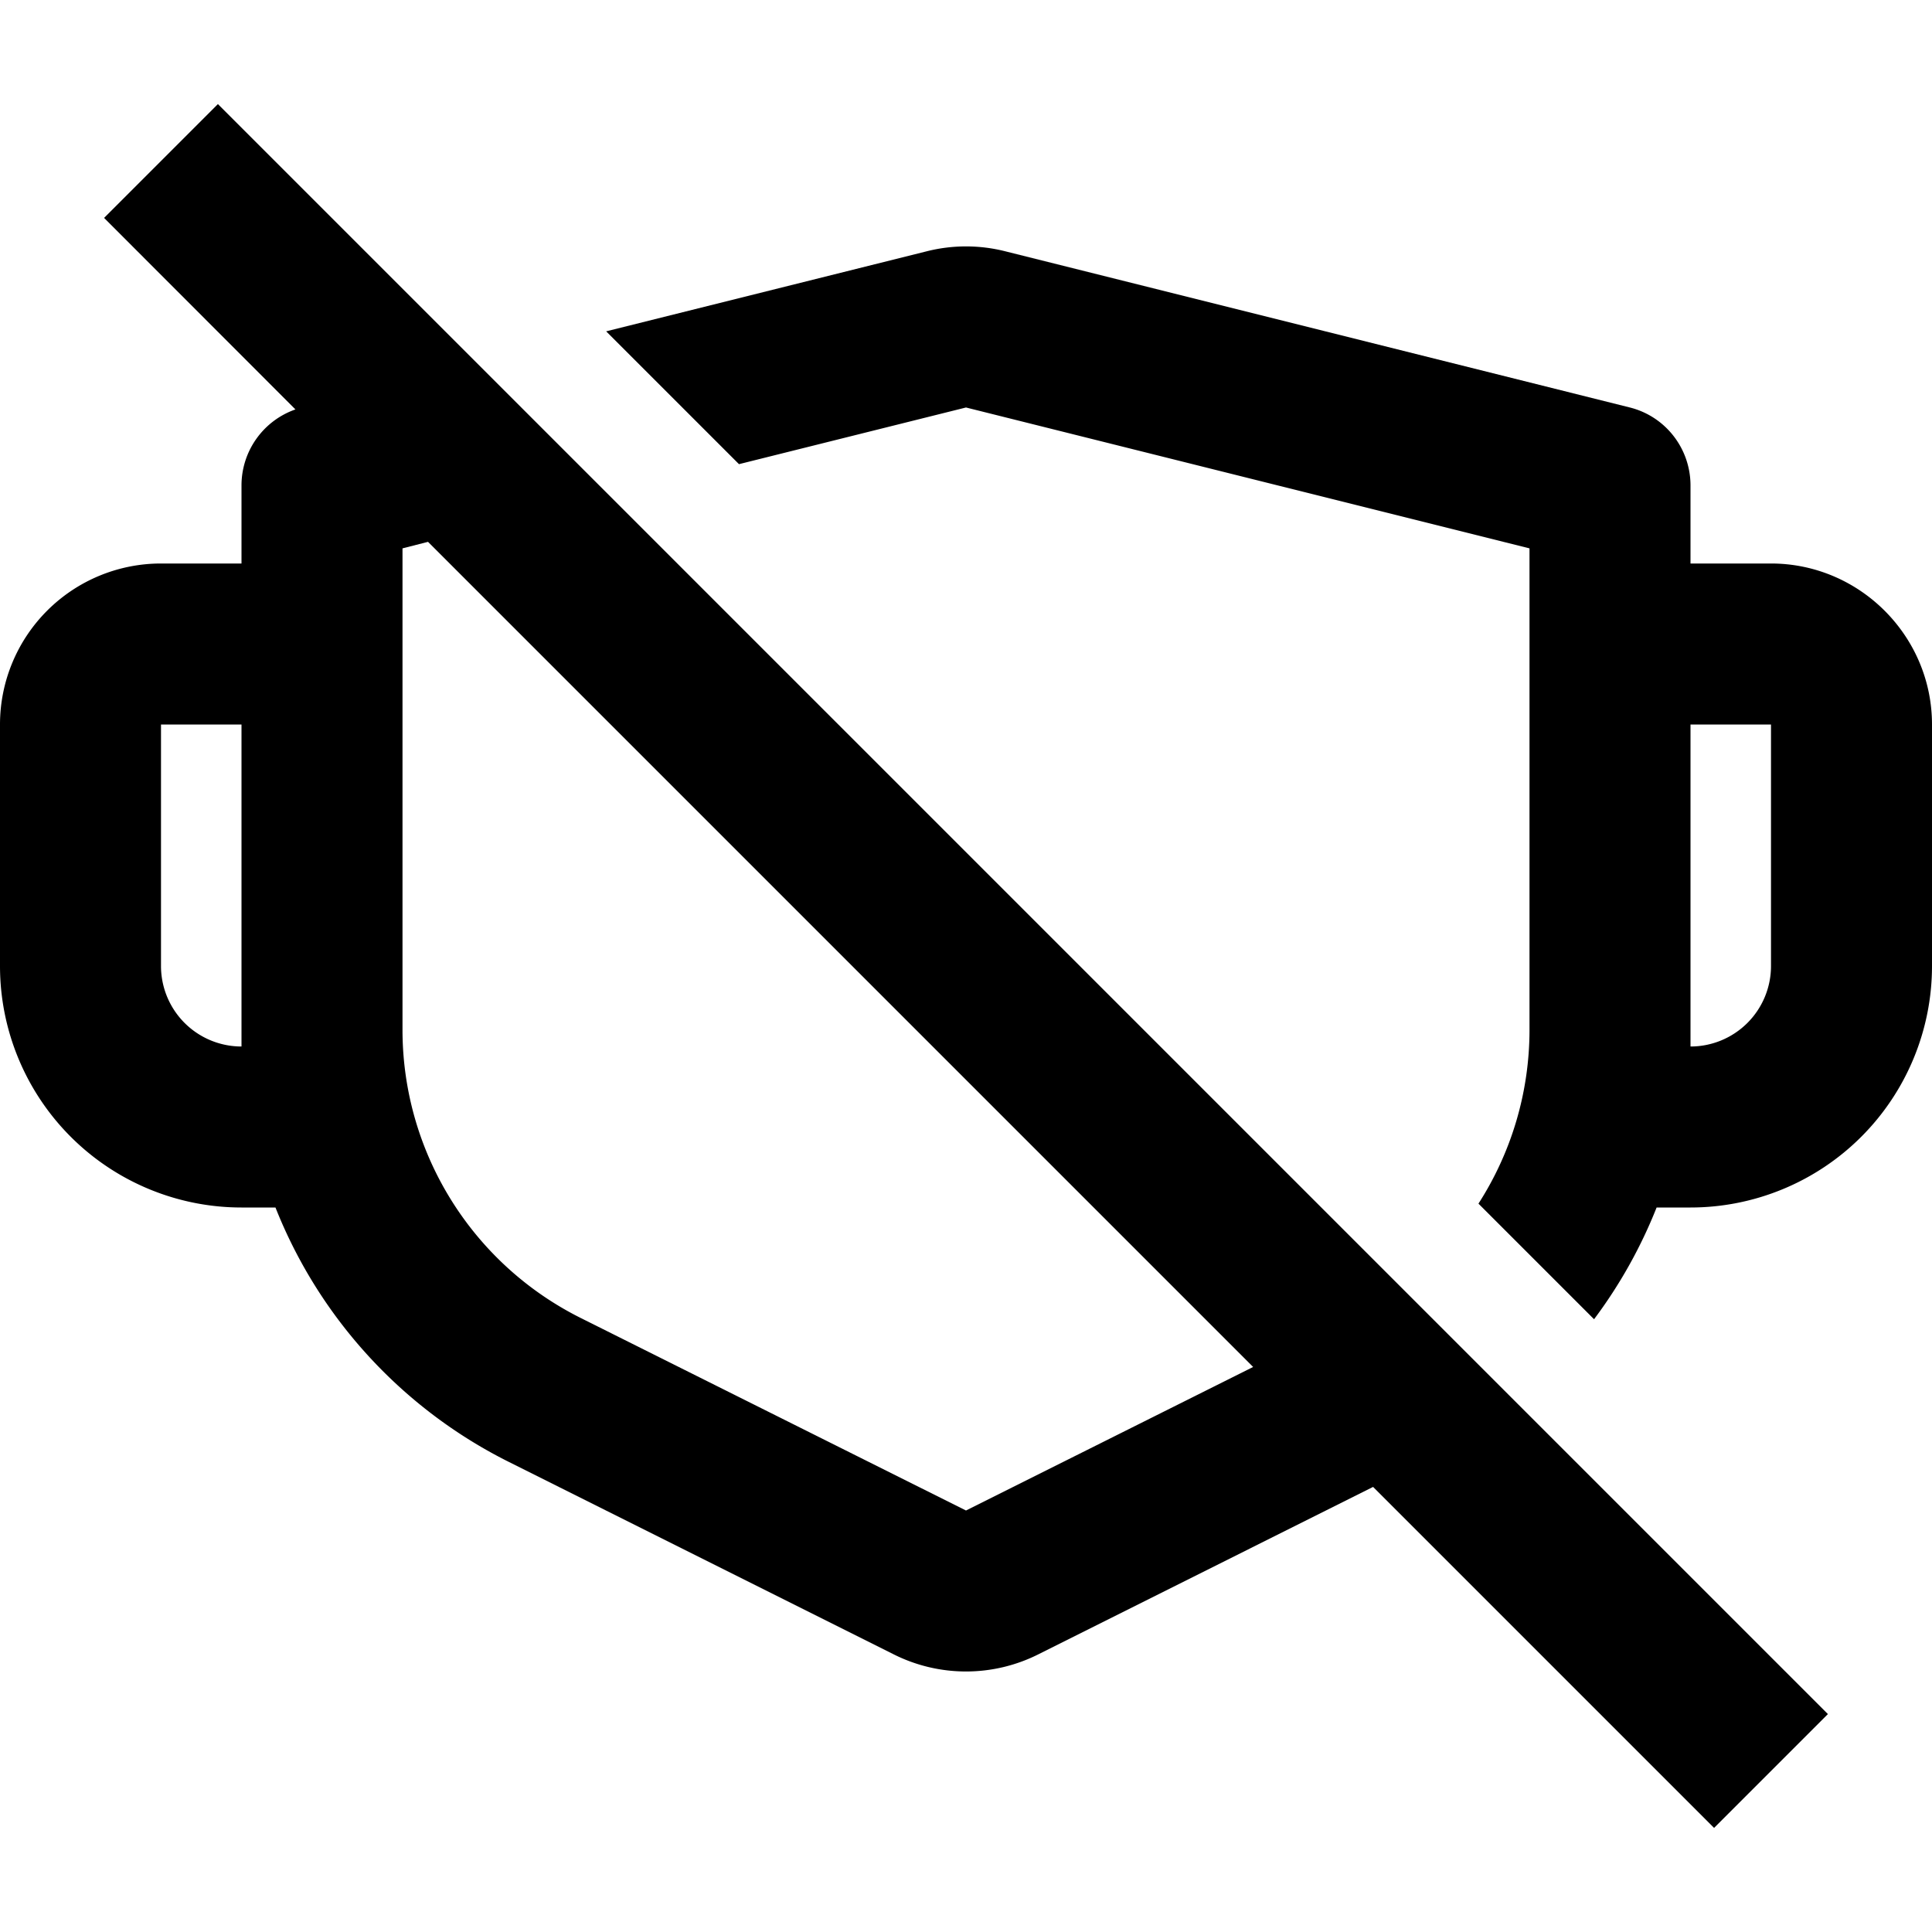<svg xmlns="http://www.w3.org/2000/svg" viewBox="0 0 24 24" fill="currentColor"><path fill-rule="evenodd" d="M17.057 18.471l4.236 4.236 1.414-1.414-20-20-1.414 1.414L3.67 5.086A1 1 0 003 6.03V7H2a2 2 0 00-2 2v3a3 3 0 003 3h.422a6.005 6.005 0 002.894 3.158l4.79 2.395a2.002 2.002 0 001.788 0l4.163-2.082zm-1.49-1.49L5.317 6.731 5 6.812v5.98c0 1.516.856 2.9 2.211 3.579L12 18.764l3.567-1.783zM3 9H2v3a1 1 0 001 1V9zM20.579 15a6.01 6.01 0 01-.777 1.388l-1.436-1.436c.407-.633.634-1.379.634-2.16v-5.98l-7-1.75-2.82.704-1.65-1.65 3.985-.995c.318-.08.652-.08.97 0l7.758 1.94c.445.11.757.51.757.97V7h1c1.1 0 2 .9 2 2v3a3 3 0 01-3 3h-.421zM22 9h-1v4a1 1 0 001-1V9z" clip-rule="evenodd"/></svg>